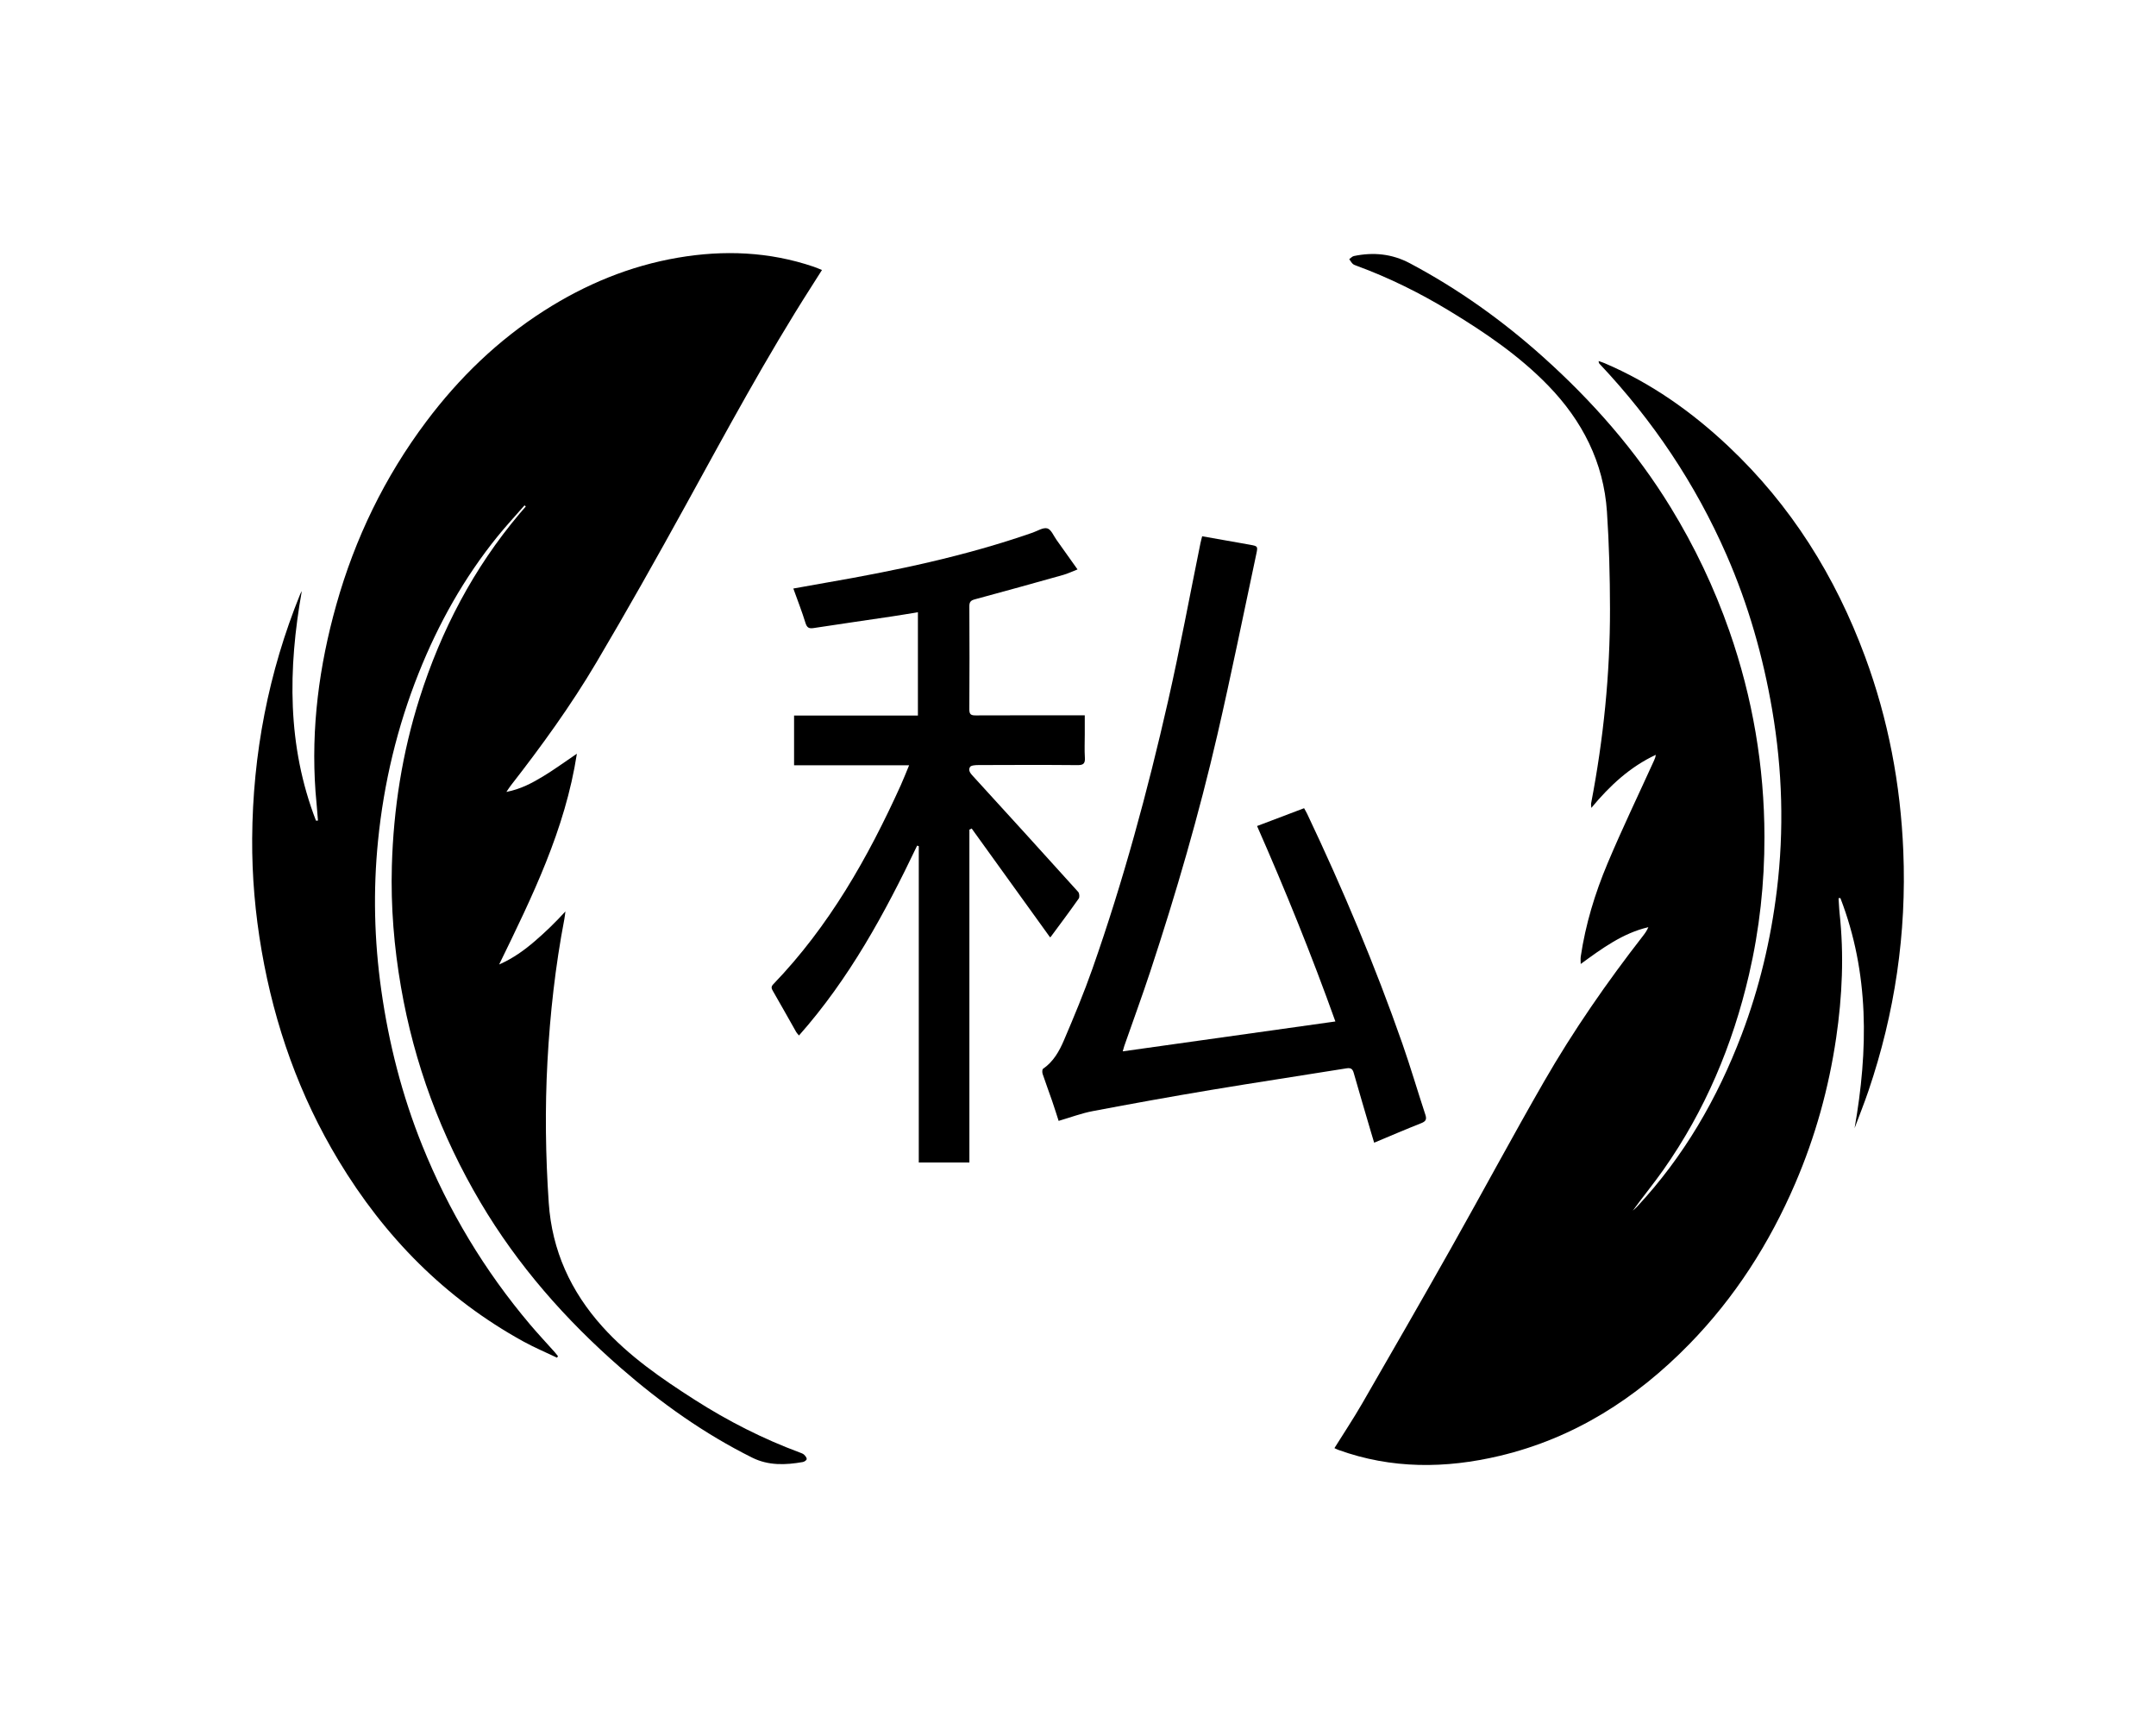 <?xml version="1.0" encoding="UTF-8"?>
<svg id="Capa_1" data-name="Capa 1" xmlns="http://www.w3.org/2000/svg" viewBox="0 0 310.717 247.498">
  <path d="M267.278,162.597c1.977-11.254,2.134-22.34-2.044-33.162-.089,.001-.178,.001-.268,.002,.021,.338,.04,.676,.063,1.014,.026,.378,.043,.758,.084,1.135,.659,6.015,.388,12.004-.488,17.977-1.063,7.254-3.008,14.263-5.904,20.999-3.713,8.634-8.701,16.439-15.281,23.172-7.641,7.82-16.576,13.528-27.296,16.081-7.8,1.857-15.598,1.914-23.26-.855-.186-.067-.361-.162-.569-.257,1.354-2.17,2.744-4.259,3.996-6.429,4.302-7.451,8.594-14.908,12.818-22.403,4.497-7.978,8.821-16.054,13.39-23.991,4.24-7.365,9.083-14.343,14.304-21.052,.281-.361,.538-.739,.733-1.204-3.694,.863-6.657,3.053-9.749,5.304,0-.425-.041-.752,.006-1.066,.69-4.648,2.051-9.123,3.863-13.43,2.102-4.998,4.458-9.89,6.702-14.829,.114-.251,.215-.509,.246-.817-3.706,1.736-6.607,4.418-9.284,7.647-.017-.328-.061-.507-.029-.672,1.778-9.255,2.733-18.595,2.718-28.018-.008-4.665-.127-9.339-.438-13.993-.475-7.114-3.559-13.12-8.465-18.179-4.191-4.322-9.151-7.681-14.274-10.788-4.249-2.576-8.689-4.775-13.361-6.489-.191-.07-.403-.141-.543-.276-.197-.191-.336-.443-.499-.669,.223-.155,.426-.399,.671-.45,2.8-.583,5.479-.33,8.056,1.036,6.972,3.698,13.343,8.249,19.209,13.506,7.12,6.381,13.38,13.508,18.389,21.687,3.456,5.644,6.284,11.586,8.466,17.838,3.348,9.593,5.031,19.475,5.048,29.626,.011,6.702-.71,13.337-2.228,19.878-2.354,10.145-6.328,19.579-12.33,28.115-1.405,1.998-2.96,3.889-4.412,5.89,.196-.179,.405-.345,.585-.538,6.745-7.227,11.597-15.603,15.093-24.812,2.561-6.746,4.214-13.715,5.084-20.865,1.053-8.658,.795-17.292-.668-25.896-1.312-7.715-3.44-15.185-6.574-22.357-4.484-10.263-10.631-19.427-18.31-27.568-.074-.079-.138-.168-.13-.405,.276,.099,.558,.183,.828,.298,6.712,2.858,12.573,7.002,17.856,11.979,9.025,8.501,15.423,18.736,19.707,30.325,3.344,9.047,5.116,18.405,5.511,28.044,.485,11.828-1.216,23.325-5.018,34.519-.617,1.817-1.334,3.601-2.005,5.4Z"/>
  <path d="M43.496,85.178c-1.995,11.23-2.136,22.307,2.044,33.098,.095-.006,.189-.011,.284-.017-.057-.695-.111-1.39-.171-2.085-.059-.698-.133-1.395-.183-2.093-.66-9.158,.519-18.114,2.997-26.921,2.7-9.594,6.977-18.422,12.961-26.399,4.734-6.31,10.326-11.727,16.992-15.984,5.941-3.794,12.344-6.457,19.311-7.644,6.6-1.124,13.127-.867,19.517,1.301,.377,.128,.741,.29,1.214,.477-.537,.846-1.014,1.601-1.495,2.353-6.547,10.23-12.294,20.919-18.146,31.551-4.19,7.613-8.454,15.189-12.877,22.667-3.671,6.207-7.905,12.051-12.339,17.742-.184,.236-.341,.493-.627,.909,2.088-.407,3.727-1.296,5.311-2.255,1.584-.959,3.083-2.06,4.849-3.253-1.695,10.967-6.423,20.559-11.204,30.379,2.051-.908,3.659-2.087,5.17-3.387,1.521-1.309,2.965-2.707,4.382-4.263-.052,.376-.087,.755-.158,1.127-1.296,6.776-2.058,13.614-2.432,20.501-.37,6.799-.274,13.589,.187,20.381,.466,6.861,3.173,12.755,7.713,17.811,3.833,4.27,8.532,7.501,13.333,10.57,4.783,3.057,9.819,5.622,15.146,7.598,.218,.081,.458,.164,.618,.319,.175,.168,.387,.436,.362,.632-.022,.165-.345,.378-.561,.416-2.479,.439-4.952,.53-7.278-.627-6.913-3.44-13.158-7.882-18.961-12.942-7.944-6.928-14.838-14.763-20.223-23.871-5.703-9.647-9.537-19.981-11.448-31.029-.998-5.769-1.475-11.581-1.312-17.429,.231-8.238,1.496-16.315,3.993-24.188,3.105-9.793,7.78-18.729,14.418-26.601,.292-.347,.594-.686,.891-1.028-.061-.054-.123-.108-.184-.162-1.307,1.5-2.664,2.961-3.913,4.508-4.804,5.949-8.498,12.543-11.33,19.639-3.104,7.777-5.028,15.837-5.865,24.159-.724,7.204-.55,14.389,.465,21.564,1.088,7.694,2.997,15.17,5.898,22.372,3.8,9.435,8.985,18.058,15.558,25.829,1.148,1.358,2.368,2.655,3.552,3.983,.162,.181,.306,.378,.459,.568-.047,.072-.095,.144-.142,.216-1.616-.774-3.274-1.471-4.841-2.333-11.296-6.214-20.006-15.089-26.636-26.077-5.644-9.353-9.223-19.468-11.086-30.214-.93-5.362-1.404-10.767-1.368-16.199,.08-12.176,2.34-23.94,6.927-35.237,.061-.15,.153-.287,.23-.429Z"/>
  <path d="M139.706,119.566v47.972h-7.294v-45.586c-.078-.027-.157-.055-.235-.082-4.646,9.738-9.772,19.173-17.03,27.366-.163-.199-.305-.33-.396-.491-1.107-1.949-2.196-3.909-3.319-5.849-.225-.388-.377-.643,.014-1.049,8.023-8.334,13.634-18.22,18.366-28.667,.406-.897,.761-1.817,1.207-2.888h-16.579v-7.168h17.848v-14.888c-1.259,.204-2.48,.416-3.705,.598-3.777,.563-7.558,1.105-11.333,1.683-.67,.103-.958-.061-1.17-.75-.502-1.636-1.132-3.233-1.746-4.947,1.567-.28,3.132-.568,4.7-.839,10.091-1.747,20.099-3.836,29.795-7.218,.707-.247,1.511-.779,2.11-.61,.554,.156,.903,1.068,1.327,1.658,.984,1.372,1.957,2.751,3.025,4.254-.746,.29-1.39,.604-2.069,.795-4.233,1.191-8.471,2.368-12.717,3.512-.58,.156-.806,.365-.803,.991,.025,4.965,.03,9.93-.003,14.894-.005,.748,.292,.85,.927,.848,4.845-.02,9.69-.011,14.534-.011h1.175c0,.978,0,1.872-0,2.765-.001,1.107-.054,2.218,.015,3.321,.052,.829-.18,1.098-1.05,1.09-4.757-.043-9.514-.027-14.272-.009-.427,.002-1.08,.03-1.235,.285-.323,.534,.136,.985,.53,1.417,5.038,5.512,10.063,11.036,15.064,16.581,.176,.195,.225,.746,.08,.952-1.309,1.862-2.673,3.684-4.027,5.514-.046,.062-.146,.085-.114,.068-3.773-5.239-7.531-10.456-11.289-15.673-.11,.054-.221,.108-.331,.163Z"/>
  <path d="M161.802,151.522c10.255-1.441,20.395-2.866,30.65-4.308-3.43-9.587-7.193-18.868-11.287-28.167,2.282-.865,4.5-1.705,6.776-2.568,.169,.308,.32,.55,.441,.807,5.129,10.812,9.774,21.828,13.725,33.127,1.183,3.385,2.189,6.831,3.313,10.238,.226,.685,.054,.965-.602,1.224-2.243,.887-4.459,1.842-6.778,2.81-.174-.58-.325-1.072-.469-1.566-.828-2.825-1.668-5.647-2.472-8.479-.169-.595-.416-.772-1.051-.67-6.503,1.052-13.018,2.027-19.516,3.112-5.692,.951-11.372,1.975-17.042,3.052-1.648,.313-3.24,.918-4.922,1.408-.295-.908-.602-1.902-.941-2.886-.446-1.295-.932-2.577-1.365-3.877-.075-.225-.073-.652,.06-.743,1.493-1.022,2.341-2.545,3.012-4.115,1.454-3.403,2.881-6.826,4.108-10.315,4.444-12.639,7.94-25.558,10.906-38.613,1.712-7.532,3.113-15.134,4.657-22.704,.063-.309,.151-.612,.248-1.002,1.901,.336,3.758,.664,5.615,.992,.431,.076,.862,.152,1.292,.232,1.104,.204,1.133,.211,.899,1.311-1.85,8.671-3.605,17.365-5.598,26.003-2.664,11.543-5.969,22.913-9.68,34.163-1.187,3.6-2.496,7.16-3.746,10.739-.073,.21-.126,.427-.233,.795Z"/>
</svg>